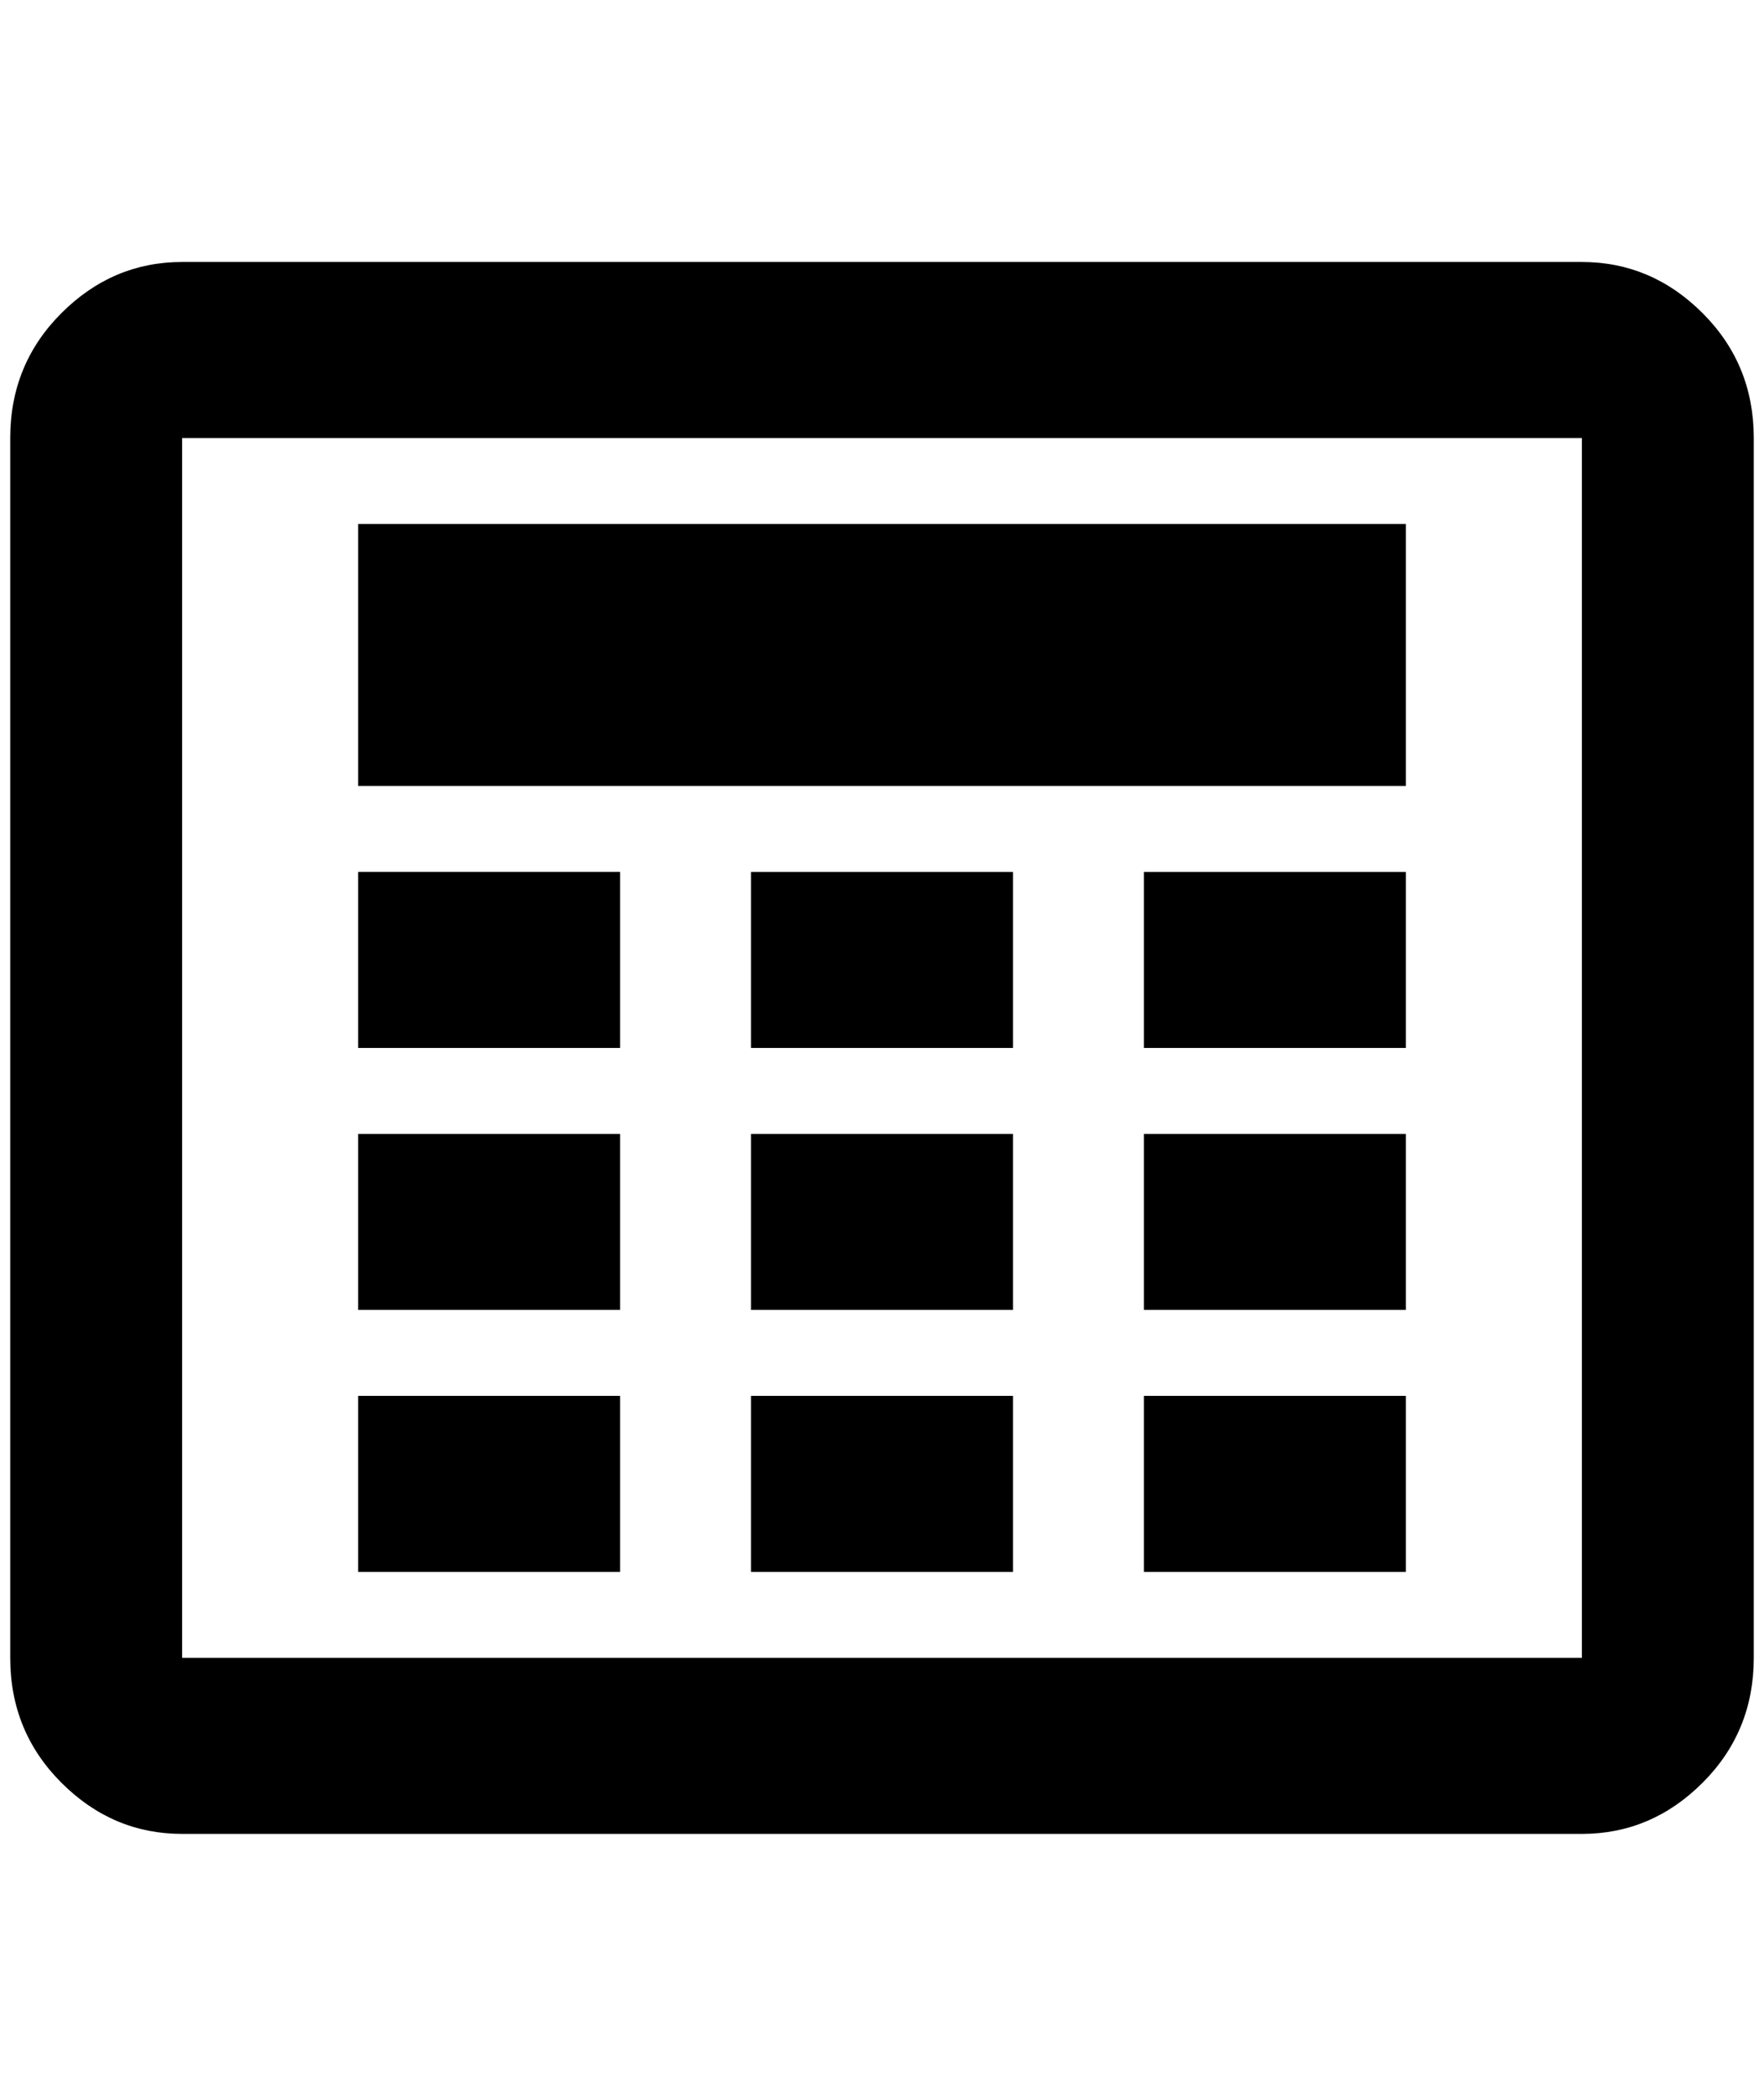<?xml version="1.0" standalone="no"?>
<!DOCTYPE svg PUBLIC "-//W3C//DTD SVG 1.1//EN" "http://www.w3.org/Graphics/SVG/1.1/DTD/svg11.dtd" >
<svg xmlns="http://www.w3.org/2000/svg" xmlns:xlink="http://www.w3.org/1999/xlink" version="1.1" viewBox="-10 0 1724 2048">
   <path fill="currentColor"
d="M596 1024h-256v-172h256v172zM980 852h-256v172h256v-172zM1364 852h-256v172h256v-172zM1364 512h-1024v256h1024v-256zM1536 428h-1368v1192h1368v-1192zM1536 256q68 0 118 50t50 122v1192q0 72 -50 122t-118 50h-1368q-68 0 -118 -50t-50 -122v-1192q0 -72 50 -122
t118 -50h1368zM596 1108h-256v172h256v-172zM980 1108h-256v172h256v-172zM1364 1108h-256v172h256v-172zM596 1364h-256v172h256v-172zM980 1364h-256v172h256v-172zM1364 1364h-256v172h256v-172z" />
</svg>
